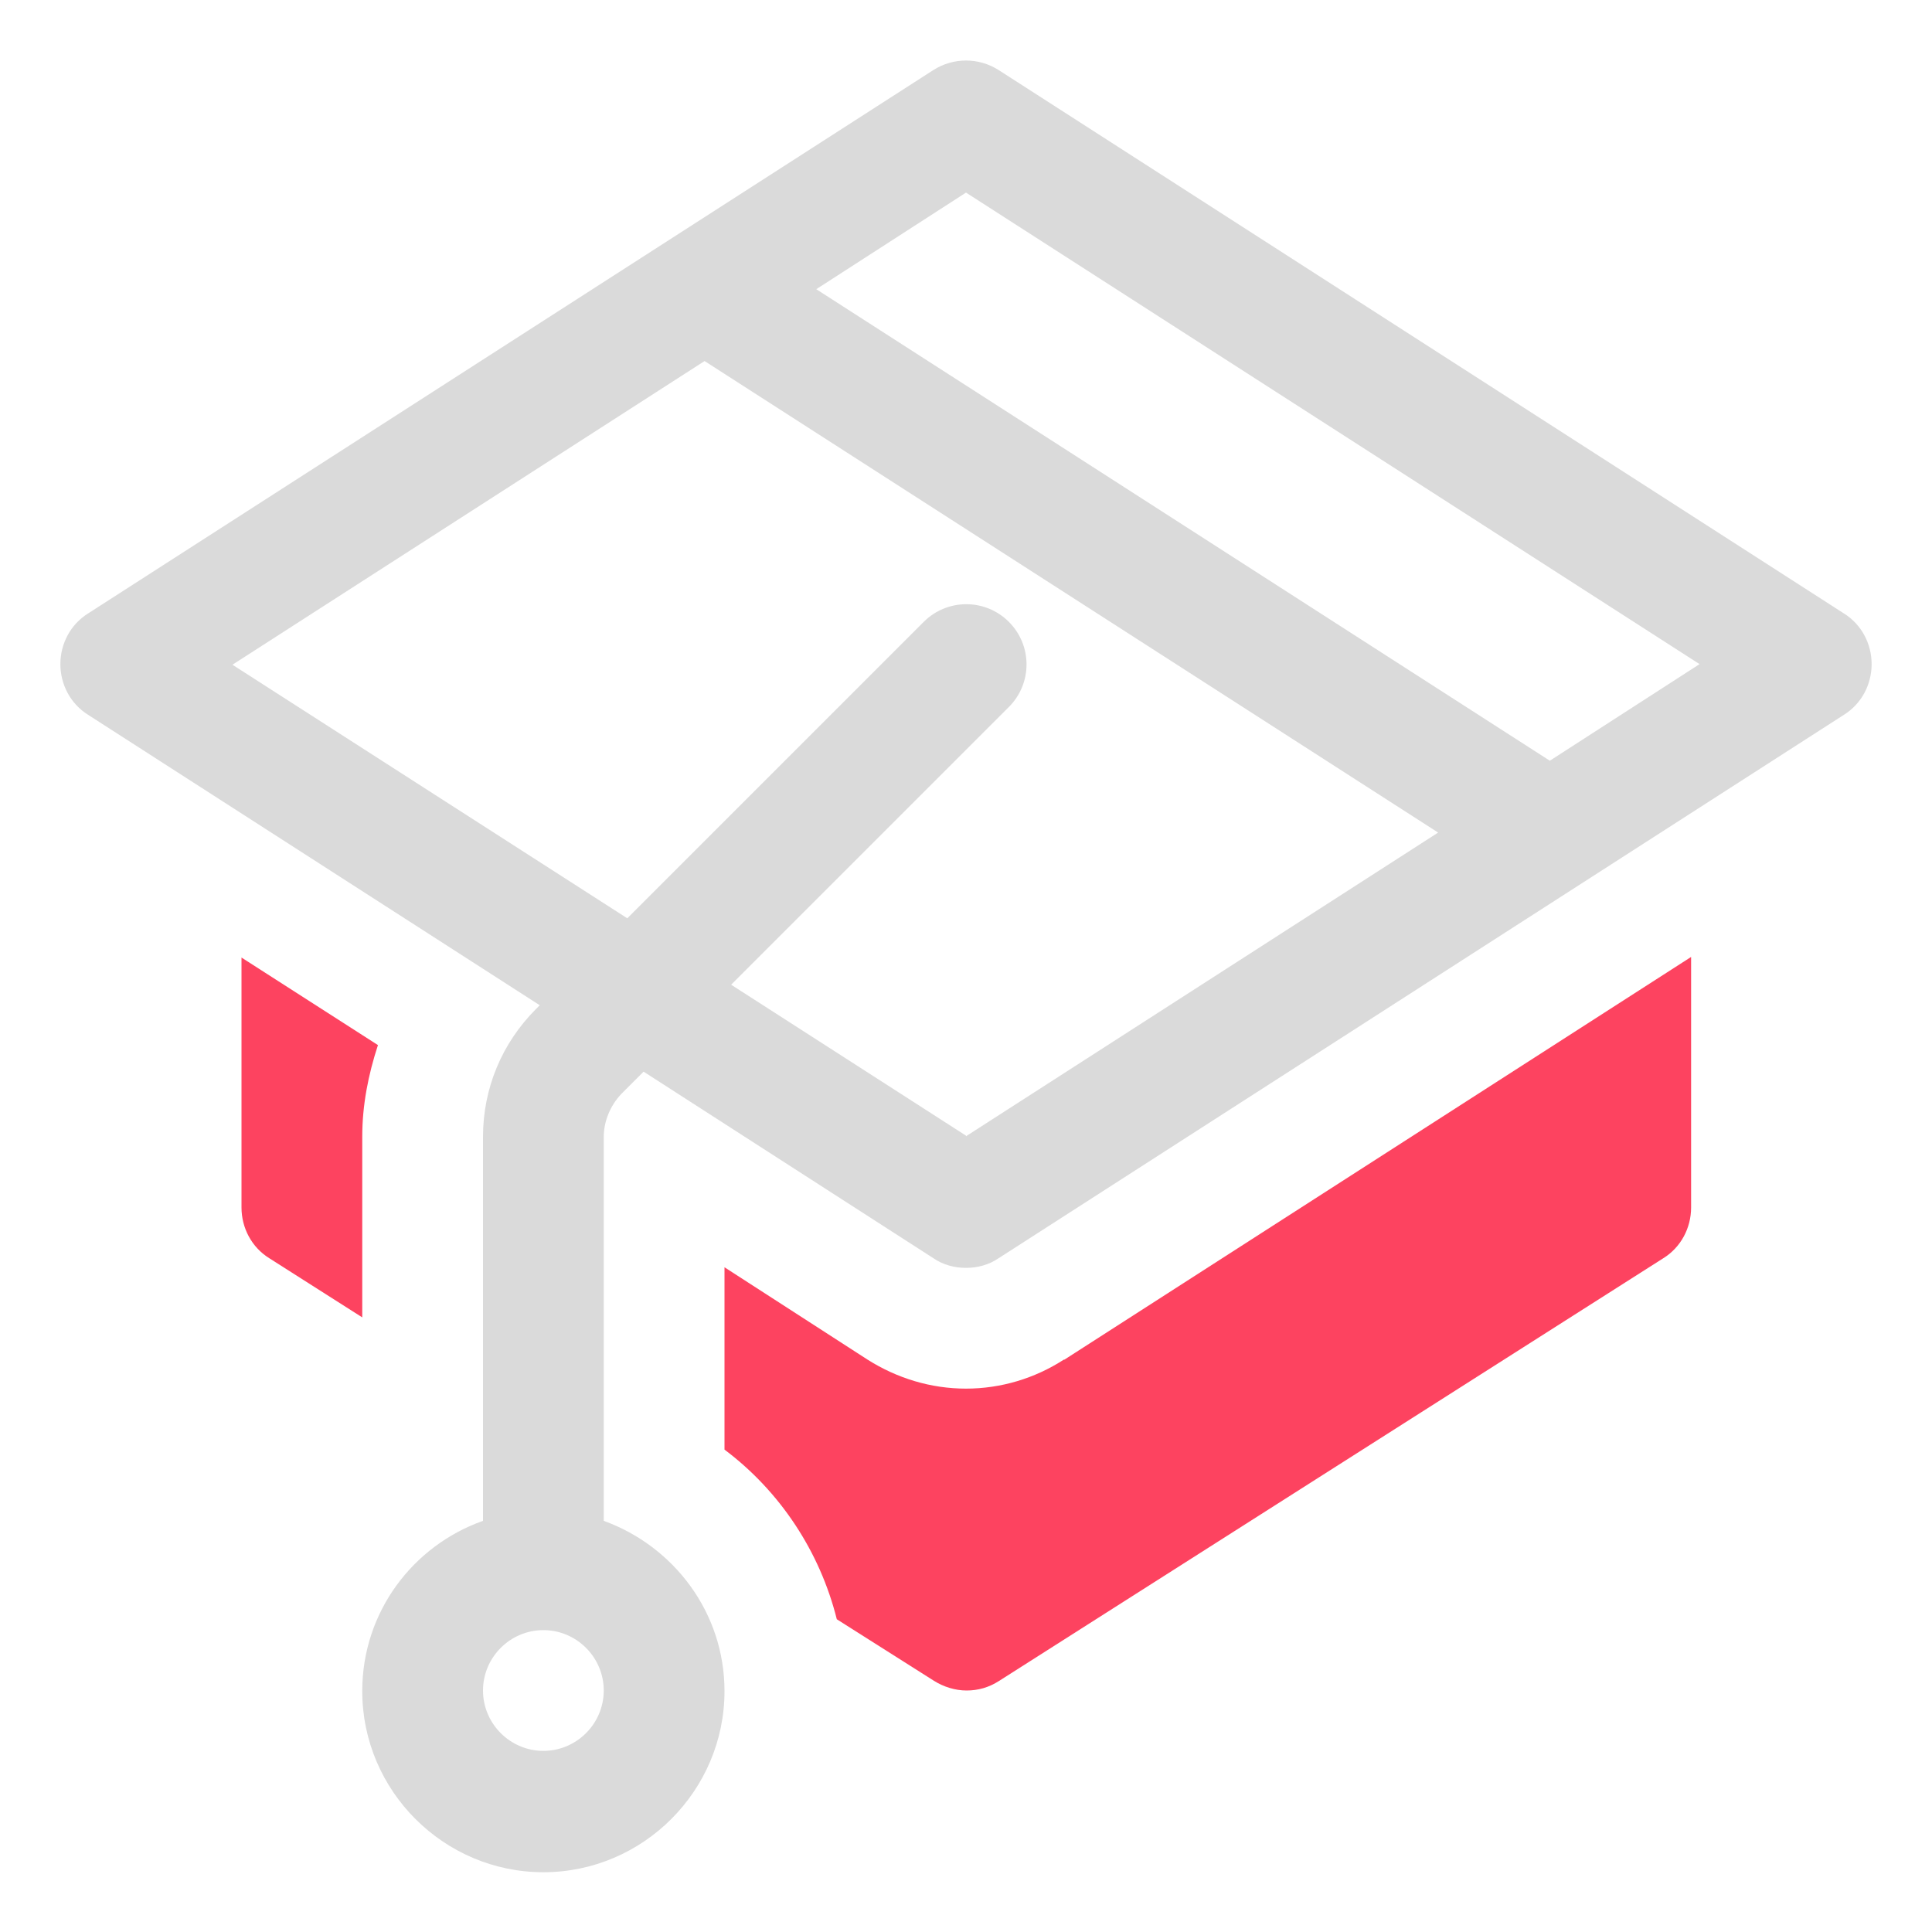 <?xml version="1.0" encoding="UTF-8"?>
<svg id="OBJECT" xmlns="http://www.w3.org/2000/svg" viewBox="0 0 32 32">
  <defs>
    <style>
      .cls-1 {
        fill: #FD4360;
      }

      .cls-1, .cls-2 {
        stroke-width: 0px;
      }

      .cls-2 {
        fill: #dadada;
      }
    </style>
  </defs>
  <path class="cls-2" d="m30.54,10.16L16.54,1.16c-.33-.21-.75-.21-1.08,0L1.46,10.16c-.29.18-.46.5-.46.84s.17.66.46.84l7.48,4.81-.06.06c-.57.57-.88,1.32-.88,2.12v6.36c-1.16.41-2,1.51-2,2.82,0,1.65,1.35,3,3,3s3-1.35,3-3c0-1.3-.84-2.4-2-2.82v-6.36c0-.26.11-.52.29-.71l.37-.37,4.8,3.09c.16.11.35.16.54.16s.38-.05.54-.16l14-9c.29-.18.46-.5.46-.84s-.17-.66-.46-.84ZM9,29c-.55,0-1-.45-1-1s.45-1,1-1,1,.45,1,1-.45,1-1,1Zm7-10.19l-3.89-2.5,4.6-4.6c.39-.39.39-1.02,0-1.41s-1.02-.39-1.41,0l-4.91,4.91-6.54-4.2,7.82-5.03,12.15,7.81-7.82,5.03Zm9.67-6.21l-12.15-7.81,2.48-1.6,12.15,7.81-2.48,1.6Z"/>
  <g>
    <path class="cls-1" d="m17.62,22.52c-.48.31-1.04.48-1.62.48s-1.14-.17-1.63-.48l-2.37-1.53v3.02c.92.69,1.58,1.69,1.86,2.81l1.61,1.02c.16.1.35.16.54.16s.37-.05.54-.16l11-7c.29-.18.46-.5.46-.84v-4.15l-10.38,6.67Z"/>
    <path class="cls-1" d="m4,20c0,.34.17.66.46.84l1.54.98v-2.99c0-.53.1-1.03.26-1.52l-2.26-1.45v4.15Z"/>
  </g>
</svg>